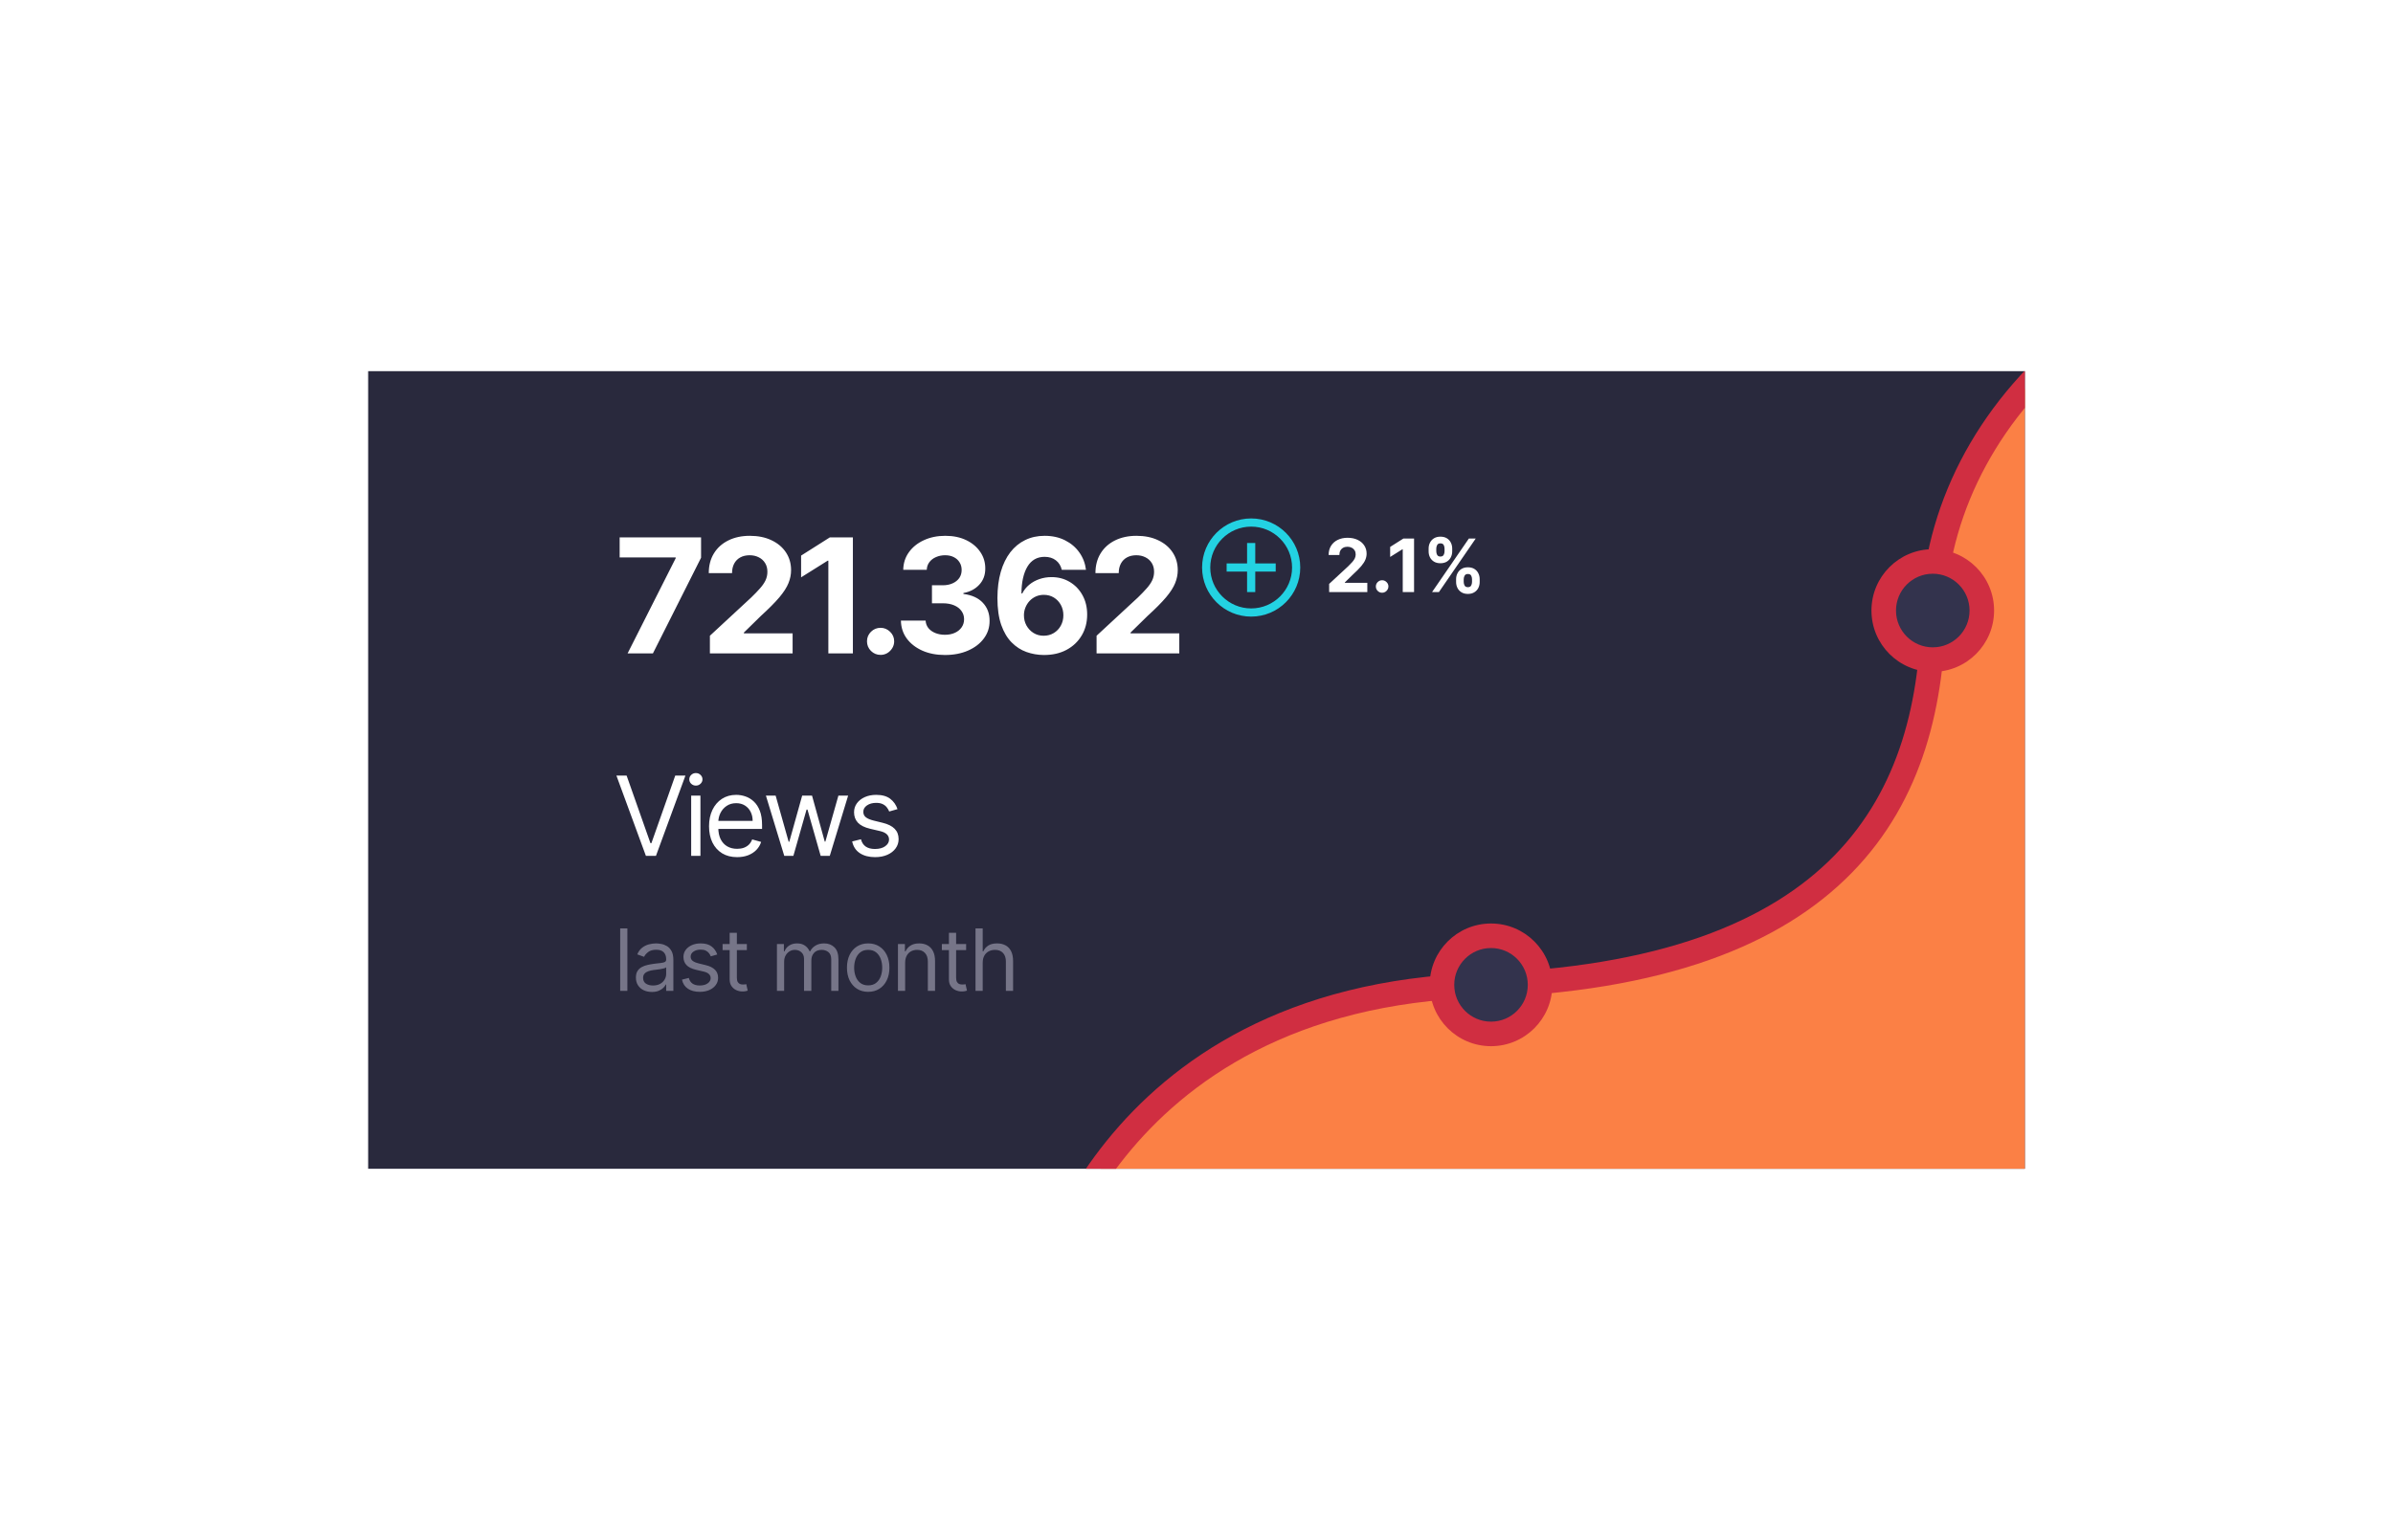 <svg width="390" height="251" viewBox="0 0 390 251" fill="none" xmlns="http://www.w3.org/2000/svg">
<g clip-path="url(#clip0_797_748)" filter="url(#filter0_d_797_748)">
<rect width="270" height="130" transform="translate(60 50.5)" fill="#29293D"/>
<path d="M102.281 96.5L110.119 80.989V80.859H100.988V77.591H114.256V80.906L106.408 96.5H102.281ZM115.696 96.5V93.619L122.426 87.387C122.999 86.833 123.479 86.335 123.867 85.891C124.261 85.448 124.559 85.014 124.762 84.59C124.965 84.159 125.067 83.694 125.067 83.195C125.067 82.641 124.941 82.164 124.688 81.764C124.436 81.358 124.091 81.047 123.654 80.832C123.217 80.61 122.722 80.499 122.168 80.499C121.589 80.499 121.085 80.616 120.654 80.85C120.223 81.084 119.89 81.419 119.656 81.856C119.423 82.294 119.306 82.814 119.306 83.417H115.511C115.511 82.18 115.791 81.106 116.351 80.195C116.911 79.284 117.696 78.579 118.706 78.08C119.715 77.582 120.878 77.332 122.196 77.332C123.55 77.332 124.728 77.572 125.732 78.053C126.741 78.526 127.526 79.185 128.086 80.028C128.646 80.872 128.926 81.838 128.926 82.928C128.926 83.642 128.785 84.346 128.502 85.042C128.225 85.737 127.729 86.51 127.015 87.359C126.301 88.203 125.295 89.215 123.996 90.397L121.235 93.102V93.231H129.176V96.5H115.696ZM138.999 77.591V96.5H135.001V81.386H134.89L130.56 84.1V80.555L135.241 77.591H138.999ZM143.514 96.74C142.904 96.74 142.381 96.525 141.944 96.094C141.513 95.657 141.298 95.133 141.298 94.524C141.298 93.921 141.513 93.404 141.944 92.973C142.381 92.542 142.904 92.327 143.514 92.327C144.104 92.327 144.621 92.542 145.065 92.973C145.508 93.404 145.729 93.921 145.729 94.524C145.729 94.93 145.625 95.303 145.416 95.641C145.212 95.974 144.945 96.242 144.612 96.445C144.28 96.642 143.914 96.74 143.514 96.74ZM154.002 96.758C152.623 96.758 151.395 96.522 150.318 96.048C149.247 95.567 148.4 94.909 147.779 94.072C147.163 93.228 146.846 92.256 146.828 91.154H150.853C150.878 91.616 151.029 92.022 151.306 92.373C151.589 92.718 151.964 92.985 152.432 93.176C152.9 93.367 153.426 93.462 154.011 93.462C154.62 93.462 155.159 93.355 155.627 93.139C156.095 92.924 156.461 92.625 156.725 92.244C156.99 91.862 157.122 91.422 157.122 90.923C157.122 90.419 156.981 89.972 156.698 89.585C156.421 89.191 156.021 88.883 155.497 88.661C154.98 88.44 154.365 88.329 153.651 88.329H151.887V85.393H153.651C154.254 85.393 154.787 85.288 155.248 85.079C155.716 84.87 156.079 84.58 156.338 84.211C156.596 83.835 156.725 83.398 156.725 82.9C156.725 82.426 156.612 82.01 156.384 81.653C156.162 81.29 155.848 81.007 155.442 80.804C155.042 80.601 154.574 80.499 154.039 80.499C153.497 80.499 153.001 80.598 152.552 80.795C152.103 80.986 151.743 81.26 151.472 81.617C151.201 81.974 151.056 82.392 151.038 82.872H147.206C147.225 81.783 147.536 80.822 148.139 79.992C148.742 79.16 149.554 78.511 150.576 78.043C151.604 77.569 152.764 77.332 154.057 77.332C155.362 77.332 156.504 77.569 157.483 78.043C158.461 78.517 159.221 79.157 159.763 79.964C160.311 80.764 160.582 81.663 160.576 82.66C160.582 83.719 160.252 84.602 159.588 85.31C158.929 86.017 158.07 86.467 157.012 86.658V86.805C158.403 86.984 159.461 87.467 160.188 88.255C160.92 89.037 161.283 90.015 161.277 91.191C161.283 92.268 160.973 93.225 160.345 94.062C159.723 94.9 158.864 95.558 157.769 96.038C156.673 96.519 155.417 96.758 154.002 96.758ZM170.108 96.758C169.136 96.752 168.197 96.589 167.292 96.269C166.393 95.949 165.587 95.429 164.873 94.709C164.159 93.989 163.593 93.035 163.174 91.847C162.762 90.659 162.556 89.2 162.556 87.47C162.562 85.882 162.743 84.463 163.1 83.214C163.463 81.958 163.981 80.893 164.651 80.019C165.329 79.145 166.138 78.48 167.08 78.025C168.021 77.563 169.077 77.332 170.247 77.332C171.508 77.332 172.623 77.579 173.589 78.071C174.555 78.557 175.331 79.219 175.916 80.056C176.507 80.893 176.864 81.832 176.987 82.872H173.044C172.89 82.213 172.567 81.697 172.075 81.321C171.582 80.945 170.973 80.758 170.247 80.758C169.016 80.758 168.08 81.293 167.44 82.364C166.806 83.435 166.483 84.891 166.47 86.731H166.6C166.883 86.171 167.264 85.694 167.744 85.3C168.231 84.9 168.782 84.596 169.397 84.386C170.019 84.171 170.674 84.063 171.364 84.063C172.484 84.063 173.481 84.328 174.355 84.857C175.229 85.38 175.919 86.101 176.423 87.018C176.928 87.935 177.181 88.984 177.181 90.166C177.181 91.447 176.882 92.585 176.285 93.582C175.694 94.579 174.866 95.361 173.801 95.928C172.743 96.488 171.512 96.765 170.108 96.758ZM170.09 93.619C170.705 93.619 171.256 93.472 171.742 93.176C172.229 92.881 172.61 92.481 172.887 91.976C173.164 91.471 173.303 90.905 173.303 90.277C173.303 89.649 173.164 89.086 172.887 88.587C172.616 88.089 172.241 87.692 171.761 87.396C171.281 87.101 170.733 86.953 170.117 86.953C169.656 86.953 169.228 87.039 168.834 87.212C168.446 87.384 168.105 87.624 167.809 87.932C167.52 88.24 167.292 88.597 167.126 89.003C166.96 89.403 166.877 89.831 166.877 90.286C166.877 90.896 167.015 91.453 167.292 91.957C167.575 92.462 167.957 92.865 168.437 93.167C168.923 93.469 169.474 93.619 170.09 93.619ZM178.715 96.5V93.619L185.446 87.387C186.018 86.833 186.498 86.335 186.886 85.891C187.28 85.448 187.579 85.014 187.782 84.59C187.985 84.159 188.087 83.694 188.087 83.195C188.087 82.641 187.96 82.164 187.708 81.764C187.456 81.358 187.111 81.047 186.674 80.832C186.237 80.61 185.741 80.499 185.187 80.499C184.609 80.499 184.104 80.616 183.673 80.85C183.242 81.084 182.91 81.419 182.676 81.856C182.442 82.294 182.325 82.814 182.325 83.417H178.53C178.53 82.18 178.81 81.106 179.371 80.195C179.931 79.284 180.716 78.579 181.725 78.08C182.735 77.582 183.898 77.332 185.215 77.332C186.569 77.332 187.748 77.572 188.751 78.053C189.761 78.526 190.546 79.185 191.106 80.028C191.666 80.872 191.946 81.838 191.946 82.928C191.946 83.642 191.804 84.346 191.521 85.042C191.244 85.737 190.749 86.51 190.035 87.359C189.321 88.203 188.314 89.215 187.016 90.397L184.255 93.102V93.231H192.195V96.5H178.715Z" fill="white"/>
<g clip-path="url(#clip1_797_748)">
<g clip-path="url(#clip2_797_748)">
<path d="M203.91 75.833C207.586 75.833 210.577 78.824 210.577 82.5C210.577 86.176 207.586 89.167 203.91 89.167C200.234 89.167 197.243 86.176 197.243 82.5C197.243 78.824 200.234 75.833 203.91 75.833ZM203.91 74.5C199.492 74.5 195.91 78.082 195.91 82.5C195.91 86.918 199.492 90.5 203.91 90.5C208.328 90.5 211.91 86.918 211.91 82.5C211.91 78.082 208.328 74.5 203.91 74.5ZM207.91 83.167H204.577V86.5H203.243V83.167H199.91V81.833H203.243V78.5H204.577V81.833H207.91V83.167Z" fill="#23D2E2"/>
</g>
</g>
<path d="M216.618 86.5V85.171L219.724 82.294C219.988 82.038 220.21 81.808 220.389 81.604C220.571 81.399 220.708 81.199 220.802 81.003C220.896 80.804 220.943 80.59 220.943 80.359C220.943 80.104 220.885 79.883 220.768 79.699C220.652 79.511 220.493 79.368 220.291 79.269C220.089 79.166 219.86 79.115 219.605 79.115C219.338 79.115 219.105 79.169 218.906 79.277C218.707 79.385 218.554 79.54 218.446 79.742C218.338 79.943 218.284 80.183 218.284 80.462H216.532C216.532 79.891 216.662 79.395 216.92 78.974C217.179 78.554 217.541 78.229 218.007 77.999C218.473 77.769 219.01 77.653 219.618 77.653C220.243 77.653 220.787 77.764 221.25 77.986C221.716 78.204 222.078 78.508 222.336 78.898C222.595 79.287 222.724 79.733 222.724 80.236C222.724 80.565 222.659 80.891 222.528 81.212C222.4 81.533 222.172 81.889 221.842 82.281C221.512 82.671 221.048 83.138 220.449 83.683L219.174 84.932V84.992H222.839V86.5H216.618ZM225.254 86.611C224.973 86.611 224.732 86.511 224.53 86.312C224.331 86.111 224.232 85.869 224.232 85.588C224.232 85.31 224.331 85.071 224.53 84.872C224.732 84.673 224.973 84.574 225.254 84.574C225.527 84.574 225.766 84.673 225.97 84.872C226.175 85.071 226.277 85.31 226.277 85.588C226.277 85.776 226.229 85.947 226.132 86.104C226.038 86.257 225.915 86.381 225.761 86.474C225.608 86.565 225.439 86.611 225.254 86.611ZM230.457 77.773V86.5H228.612V79.524H228.561L226.562 80.777V79.141L228.723 77.773H230.457ZM237.309 84.864V84.403C237.309 84.054 237.382 83.733 237.53 83.44C237.681 83.145 237.898 82.909 238.182 82.733C238.469 82.554 238.819 82.465 239.23 82.465C239.648 82.465 239.999 82.553 240.283 82.729C240.57 82.905 240.786 83.141 240.931 83.436C241.078 83.729 241.152 84.051 241.152 84.403V84.864C241.152 85.213 241.078 85.535 240.931 85.831C240.783 86.124 240.566 86.358 240.279 86.534C239.992 86.713 239.642 86.803 239.23 86.803C238.813 86.803 238.462 86.713 238.178 86.534C237.894 86.358 237.678 86.124 237.53 85.831C237.382 85.535 237.309 85.213 237.309 84.864ZM238.549 84.403V84.864C238.549 85.065 238.597 85.256 238.694 85.435C238.793 85.614 238.972 85.703 239.23 85.703C239.489 85.703 239.665 85.615 239.759 85.439C239.855 85.263 239.904 85.071 239.904 84.864V84.403C239.904 84.196 239.858 84.003 239.767 83.824C239.676 83.645 239.498 83.555 239.23 83.555C238.975 83.555 238.797 83.645 238.698 83.824C238.598 84.003 238.549 84.196 238.549 84.403ZM232.83 79.869V79.409C232.83 79.057 232.905 78.734 233.056 78.442C233.206 78.146 233.424 77.91 233.708 77.734C233.995 77.558 234.341 77.47 234.748 77.47C235.168 77.47 235.52 77.558 235.804 77.734C236.088 77.91 236.304 78.146 236.452 78.442C236.6 78.734 236.674 79.057 236.674 79.409V79.869C236.674 80.222 236.598 80.544 236.448 80.837C236.3 81.129 236.083 81.364 235.796 81.54C235.512 81.713 235.162 81.8 234.748 81.8C234.333 81.8 233.982 81.712 233.695 81.535C233.411 81.356 233.195 81.122 233.047 80.832C232.902 80.54 232.83 80.219 232.83 79.869ZM234.078 79.409V79.869C234.078 80.077 234.127 80.269 234.223 80.445C234.323 80.621 234.498 80.709 234.748 80.709C235.009 80.709 235.186 80.621 235.28 80.445C235.377 80.269 235.425 80.077 235.425 79.869V79.409C235.425 79.202 235.38 79.008 235.289 78.829C235.198 78.651 235.017 78.561 234.748 78.561C234.495 78.561 234.32 78.652 234.223 78.834C234.127 79.016 234.078 79.207 234.078 79.409ZM233.392 86.5L239.392 77.773H240.509L234.509 86.5H233.392Z" fill="white"/>
<path d="M102.122 116.409L106.009 127.429H106.162L110.048 116.409H111.71L106.903 129.5H105.267L100.46 116.409H102.122ZM112.645 129.5V119.682H114.153V129.5H112.645ZM113.412 118.045C113.118 118.045 112.864 117.945 112.651 117.745C112.442 117.545 112.338 117.304 112.338 117.023C112.338 116.741 112.442 116.501 112.651 116.3C112.864 116.1 113.118 116 113.412 116C113.706 116 113.957 116.1 114.166 116.3C114.379 116.501 114.486 116.741 114.486 117.023C114.486 117.304 114.379 117.545 114.166 117.745C113.957 117.945 113.706 118.045 113.412 118.045ZM120.133 129.705C119.187 129.705 118.371 129.496 117.685 129.078C117.003 128.656 116.476 128.068 116.106 127.314C115.739 126.555 115.556 125.673 115.556 124.668C115.556 123.662 115.739 122.776 116.106 122.009C116.476 121.237 116.992 120.636 117.653 120.206C118.317 119.771 119.093 119.554 119.979 119.554C120.491 119.554 120.996 119.639 121.494 119.81C121.993 119.98 122.447 120.257 122.856 120.641C123.265 121.02 123.591 121.523 123.834 122.149C124.077 122.776 124.198 123.547 124.198 124.463V125.102H116.63V123.798H122.664C122.664 123.244 122.553 122.75 122.332 122.315C122.114 121.881 121.803 121.538 121.398 121.286C120.998 121.035 120.525 120.909 119.979 120.909C119.378 120.909 118.859 121.058 118.42 121.357C117.985 121.651 117.65 122.034 117.416 122.507C117.182 122.98 117.065 123.487 117.065 124.028V124.898C117.065 125.639 117.192 126.268 117.448 126.783C117.708 127.295 118.068 127.685 118.528 127.953C118.989 128.217 119.523 128.349 120.133 128.349C120.529 128.349 120.887 128.294 121.207 128.183C121.53 128.068 121.81 127.898 122.044 127.672C122.278 127.442 122.459 127.156 122.587 126.815L124.045 127.224C123.891 127.719 123.633 128.153 123.271 128.528C122.909 128.899 122.462 129.189 121.929 129.398C121.396 129.602 120.797 129.705 120.133 129.705ZM127.817 129.5L124.826 119.682H126.411L128.533 127.199H128.635L130.732 119.682H132.343L134.414 127.173H134.516L136.638 119.682H138.223L135.232 129.5H133.749L131.601 121.957H131.448L129.3 129.5H127.817ZM146.272 121.881L144.917 122.264C144.832 122.038 144.706 121.819 144.54 121.606C144.378 121.388 144.157 121.21 143.875 121.069C143.594 120.928 143.234 120.858 142.795 120.858C142.194 120.858 141.694 120.996 141.293 121.273C140.897 121.546 140.698 121.893 140.698 122.315C140.698 122.69 140.835 122.987 141.108 123.204C141.38 123.421 141.806 123.602 142.386 123.747L143.843 124.105C144.721 124.318 145.375 124.644 145.806 125.083C146.236 125.518 146.451 126.078 146.451 126.764C146.451 127.327 146.289 127.83 145.966 128.273C145.646 128.716 145.198 129.065 144.623 129.321C144.048 129.577 143.379 129.705 142.616 129.705C141.615 129.705 140.786 129.487 140.13 129.053C139.473 128.618 139.058 127.983 138.883 127.148L140.315 126.79C140.451 127.318 140.709 127.714 141.088 127.979C141.472 128.243 141.973 128.375 142.591 128.375C143.294 128.375 143.852 128.226 144.265 127.928C144.683 127.625 144.892 127.263 144.892 126.841C144.892 126.5 144.772 126.214 144.534 125.984C144.295 125.75 143.929 125.575 143.434 125.46L141.798 125.077C140.899 124.864 140.238 124.533 139.816 124.086C139.399 123.634 139.19 123.07 139.19 122.392C139.19 121.838 139.345 121.348 139.657 120.922C139.972 120.496 140.4 120.161 140.941 119.918C141.487 119.675 142.105 119.554 142.795 119.554C143.767 119.554 144.529 119.767 145.083 120.193C145.642 120.619 146.038 121.182 146.272 121.881Z" fill="white"/>
<path d="M102.247 141.318V151.5H101.074V141.318H102.247ZM106.243 151.679C105.759 151.679 105.32 151.588 104.926 151.406C104.531 151.22 104.218 150.953 103.986 150.605C103.754 150.254 103.638 149.83 103.638 149.332C103.638 148.895 103.724 148.54 103.897 148.268C104.069 147.993 104.299 147.778 104.588 147.622C104.876 147.466 105.194 147.35 105.542 147.274C105.894 147.195 106.247 147.132 106.601 147.085C107.065 147.026 107.441 146.981 107.73 146.951C108.021 146.918 108.234 146.863 108.366 146.787C108.502 146.711 108.57 146.578 108.57 146.389V146.349C108.57 145.859 108.436 145.478 108.167 145.206C107.902 144.934 107.499 144.798 106.959 144.798C106.399 144.798 105.96 144.921 105.642 145.166C105.324 145.411 105.1 145.673 104.971 145.952L103.857 145.554C104.056 145.09 104.321 144.729 104.652 144.47C104.987 144.208 105.352 144.026 105.746 143.923C106.144 143.817 106.535 143.764 106.919 143.764C107.165 143.764 107.446 143.794 107.765 143.854C108.086 143.91 108.396 144.028 108.694 144.207C108.996 144.386 109.246 144.656 109.445 145.017C109.644 145.378 109.743 145.862 109.743 146.469V151.5H108.57V150.466H108.51C108.431 150.632 108.298 150.809 108.113 150.998C107.927 151.187 107.68 151.348 107.372 151.48C107.064 151.613 106.687 151.679 106.243 151.679ZM106.422 150.625C106.886 150.625 107.277 150.534 107.596 150.352C107.917 150.169 108.159 149.934 108.321 149.646C108.487 149.357 108.57 149.054 108.57 148.736V147.662C108.52 147.722 108.411 147.776 108.242 147.826C108.076 147.872 107.884 147.914 107.665 147.95C107.45 147.983 107.239 148.013 107.034 148.04C106.832 148.063 106.668 148.083 106.542 148.099C106.237 148.139 105.952 148.204 105.686 148.293C105.425 148.379 105.213 148.51 105.05 148.686C104.891 148.858 104.811 149.094 104.811 149.392C104.811 149.8 104.962 150.108 105.264 150.317C105.569 150.522 105.955 150.625 106.422 150.625ZM116.894 145.574L115.84 145.872C115.774 145.696 115.676 145.526 115.547 145.36C115.421 145.191 115.248 145.052 115.03 144.942C114.811 144.833 114.531 144.778 114.189 144.778C113.722 144.778 113.333 144.886 113.021 145.102C112.713 145.314 112.559 145.584 112.559 145.912C112.559 146.204 112.665 146.434 112.877 146.603C113.089 146.772 113.42 146.913 113.871 147.026L115.005 147.304C115.687 147.47 116.196 147.723 116.531 148.065C116.866 148.403 117.033 148.839 117.033 149.372C117.033 149.81 116.907 150.201 116.655 150.545C116.407 150.89 116.059 151.162 115.611 151.361C115.164 151.56 114.643 151.659 114.05 151.659C113.271 151.659 112.627 151.49 112.116 151.152C111.606 150.814 111.283 150.32 111.147 149.67L112.26 149.392C112.366 149.803 112.567 150.111 112.862 150.317C113.16 150.522 113.55 150.625 114.03 150.625C114.577 150.625 115.011 150.509 115.333 150.277C115.658 150.042 115.82 149.76 115.82 149.432C115.82 149.167 115.727 148.945 115.542 148.766C115.356 148.583 115.071 148.447 114.687 148.358L113.414 148.06C112.714 147.894 112.201 147.637 111.873 147.289C111.548 146.938 111.385 146.499 111.385 145.972C111.385 145.541 111.506 145.16 111.748 144.828C111.994 144.497 112.327 144.237 112.748 144.048C113.172 143.859 113.652 143.764 114.189 143.764C114.945 143.764 115.538 143.93 115.969 144.261C116.403 144.593 116.712 145.03 116.894 145.574ZM121.72 143.864V144.858H117.763V143.864H121.72ZM118.916 142.034H120.09V149.312C120.09 149.644 120.138 149.893 120.234 150.058C120.333 150.221 120.459 150.33 120.612 150.386C120.767 150.439 120.931 150.466 121.104 150.466C121.233 150.466 121.339 150.459 121.422 150.446C121.505 150.429 121.571 150.416 121.621 150.406L121.859 151.46C121.78 151.49 121.669 151.52 121.526 151.55C121.384 151.583 121.203 151.599 120.984 151.599C120.653 151.599 120.328 151.528 120.01 151.386C119.695 151.243 119.433 151.026 119.225 150.734C119.019 150.443 118.916 150.075 118.916 149.631V142.034ZM126.623 151.5V143.864H127.756V145.057H127.856C128.015 144.649 128.272 144.333 128.626 144.107C128.981 143.879 129.407 143.764 129.904 143.764C130.408 143.764 130.827 143.879 131.162 144.107C131.5 144.333 131.763 144.649 131.952 145.057H132.032C132.227 144.662 132.521 144.349 132.912 144.117C133.303 143.882 133.772 143.764 134.319 143.764C135.001 143.764 135.56 143.978 135.994 144.406C136.428 144.83 136.645 145.491 136.645 146.389V151.5H135.472V146.389C135.472 145.826 135.318 145.423 135.01 145.181C134.702 144.939 134.339 144.818 133.921 144.818C133.384 144.818 132.968 144.981 132.673 145.305C132.378 145.627 132.231 146.035 132.231 146.528V151.5H131.037V146.27C131.037 145.836 130.897 145.486 130.615 145.221C130.333 144.952 129.97 144.818 129.526 144.818C129.221 144.818 128.936 144.899 128.671 145.062C128.409 145.224 128.197 145.45 128.035 145.738C127.876 146.023 127.796 146.353 127.796 146.727V151.5H126.623ZM141.493 151.659C140.804 151.659 140.199 151.495 139.678 151.167C139.161 150.839 138.757 150.38 138.465 149.79C138.177 149.2 138.033 148.51 138.033 147.722C138.033 146.926 138.177 146.232 138.465 145.638C138.757 145.045 139.161 144.585 139.678 144.256C140.199 143.928 140.804 143.764 141.493 143.764C142.182 143.764 142.786 143.928 143.303 144.256C143.823 144.585 144.227 145.045 144.516 145.638C144.807 146.232 144.953 146.926 144.953 147.722C144.953 148.51 144.807 149.2 144.516 149.79C144.227 150.38 143.823 150.839 143.303 151.167C142.786 151.495 142.182 151.659 141.493 151.659ZM141.493 150.605C142.017 150.605 142.447 150.471 142.786 150.202C143.124 149.934 143.374 149.581 143.536 149.143C143.699 148.706 143.78 148.232 143.78 147.722C143.78 147.211 143.699 146.736 143.536 146.295C143.374 145.854 143.124 145.498 142.786 145.226C142.447 144.954 142.017 144.818 141.493 144.818C140.969 144.818 140.538 144.954 140.2 145.226C139.862 145.498 139.612 145.854 139.45 146.295C139.287 146.736 139.206 147.211 139.206 147.722C139.206 148.232 139.287 148.706 139.45 149.143C139.612 149.581 139.862 149.934 140.2 150.202C140.538 150.471 140.969 150.605 141.493 150.605ZM147.517 146.906V151.5H146.344V143.864H147.478V145.057H147.577C147.756 144.669 148.028 144.357 148.392 144.122C148.757 143.884 149.228 143.764 149.804 143.764C150.321 143.764 150.774 143.87 151.162 144.082C151.549 144.291 151.851 144.609 152.066 145.037C152.282 145.461 152.39 145.998 152.39 146.648V151.5H151.216V146.727C151.216 146.127 151.061 145.66 150.749 145.325C150.437 144.987 150.01 144.818 149.466 144.818C149.092 144.818 148.757 144.899 148.462 145.062C148.17 145.224 147.94 145.461 147.771 145.773C147.602 146.084 147.517 146.462 147.517 146.906ZM157.455 143.864V144.858H153.497V143.864H157.455ZM154.651 142.034H155.824V149.312C155.824 149.644 155.872 149.893 155.968 150.058C156.068 150.221 156.194 150.33 156.346 150.386C156.502 150.439 156.666 150.466 156.838 150.466C156.967 150.466 157.073 150.459 157.156 150.446C157.239 150.429 157.306 150.416 157.355 150.406L157.594 151.46C157.514 151.49 157.403 151.52 157.261 151.55C157.118 151.583 156.938 151.599 156.719 151.599C156.387 151.599 156.063 151.528 155.744 151.386C155.43 151.243 155.168 151.026 154.959 150.734C154.753 150.443 154.651 150.075 154.651 149.631V142.034ZM160.157 146.906V151.5H158.984V141.318H160.157V145.057H160.256C160.435 144.662 160.704 144.349 161.062 144.117C161.423 143.882 161.904 143.764 162.504 143.764C163.024 143.764 163.48 143.869 163.871 144.077C164.262 144.283 164.565 144.599 164.781 145.027C164.999 145.451 165.109 145.991 165.109 146.648V151.5H163.935V146.727C163.935 146.121 163.778 145.652 163.463 145.32C163.151 144.986 162.719 144.818 162.165 144.818C161.781 144.818 161.436 144.899 161.131 145.062C160.83 145.224 160.591 145.461 160.415 145.773C160.243 146.084 160.157 146.462 160.157 146.906Z" fill="#767588"/>
<g clip-path="url(#clip3_797_748)">
<path fill-rule="evenodd" clip-rule="evenodd" d="M169.1 202.499C169.1 202.499 179.096 152.54 241.094 150.619C300.669 148.773 315.037 120.356 315.1 88.499C316.99 55.713 348.535 24.499 407.1 24.499L399.1 202.499H169.1Z" fill="#FB8045"/>
<path fill-rule="evenodd" clip-rule="evenodd" d="M317.1 88.559C317.059 104.739 313.386 120.387 301.845 132.21C290.299 144.039 271.222 151.686 241.156 152.618C210.775 153.559 193.311 166.23 183.406 178.534C178.43 184.714 175.334 190.838 173.485 195.413C172.651 197.474 172.073 199.215 171.691 200.499H397.188L405.008 26.512C348.512 27.244 318.919 57.577 317.1 88.559ZM169.1 202.499L167.139 202.107L166.66 204.499H401.012L409.192 22.499H407.1C347.861 22.499 315.074 54.194 313.103 88.384L313.1 88.439V88.495C313.069 104.152 309.523 118.618 298.983 129.416C288.435 140.222 270.541 147.706 241.032 148.62C209.415 149.6 190.882 162.869 180.29 176.025C175.017 182.575 171.739 189.06 169.776 193.913C168.795 196.341 168.14 198.367 167.729 199.795C167.523 200.51 167.378 201.076 167.283 201.469C167.236 201.665 167.201 201.819 167.177 201.926C167.165 201.98 167.156 202.022 167.15 202.052L167.143 202.088L167.14 202.1L167.139 202.104C167.139 202.104 167.139 202.107 169.1 202.499Z" fill="#D02E41"/>
<path fill-rule="evenodd" clip-rule="evenodd" d="M242.999 142.52C247.414 142.52 250.992 146.101 250.992 150.519C250.992 154.936 247.414 158.517 242.999 158.517C238.585 158.517 235.006 154.936 235.006 150.519C235.006 146.101 238.585 142.52 242.999 142.52Z" fill="#33334D"/>
<path fill-rule="evenodd" clip-rule="evenodd" d="M242.999 144.52C239.691 144.52 237.006 147.204 237.006 150.519C237.006 153.833 239.691 156.517 242.999 156.517C246.308 156.517 248.992 153.833 248.992 150.519C248.992 147.204 246.308 144.52 242.999 144.52ZM233.006 150.519C233.006 144.998 237.479 140.52 242.999 140.52C248.52 140.52 252.992 144.998 252.992 150.519C252.992 156.039 248.52 160.517 242.999 160.517C237.479 160.517 233.006 156.039 233.006 150.519Z" fill="#D02E41"/>
<path fill-rule="evenodd" clip-rule="evenodd" d="M315.994 81.513C320.409 81.513 323.987 85.094 323.987 89.51C323.987 93.928 320.409 97.509 315.994 97.509C311.58 97.509 308.001 93.928 308.001 89.51C308.001 85.094 311.58 81.513 315.994 81.513Z" fill="#33334D"/>
<path fill-rule="evenodd" clip-rule="evenodd" d="M314.994 83.513C311.686 83.513 309.001 86.198 309.001 89.51C309.001 92.825 311.686 95.509 314.994 95.509C318.303 95.509 320.987 92.825 320.987 89.51C320.987 86.197 318.303 83.513 314.994 83.513ZM305.001 89.51C305.001 83.99 309.474 79.513 314.994 79.513C320.515 79.513 324.987 83.99 324.987 89.51C324.987 95.031 320.515 99.509 314.994 99.509C309.474 99.509 305.001 95.031 305.001 89.51Z" fill="#D02E41"/>
</g>
</g>
<defs>
<filter id="filter0_d_797_748" x="0" y="0.5" width="390" height="250" filterUnits="userSpaceOnUse" color-interpolation-filters="sRGB">
<feFlood flood-opacity="0" result="BackgroundImageFix"/>
<feColorMatrix in="SourceAlpha" type="matrix" values="0 0 0 0 0 0 0 0 0 0 0 0 0 0 0 0 0 0 127 0" result="hardAlpha"/>
<feOffset dy="10"/>
<feGaussianBlur stdDeviation="30"/>
<feComposite in2="hardAlpha" operator="out"/>
<feColorMatrix type="matrix" values="0 0 0 0 0.106 0 0 0 0 0.106 0 0 0 0 0.161 0 0 0 0.06 0"/>
<feBlend mode="normal" in2="BackgroundImageFix" result="effect1_dropShadow_797_748"/>
<feBlend mode="normal" in="SourceGraphic" in2="effect1_dropShadow_797_748" result="shape"/>
</filter>
<clipPath id="clip0_797_748">
<rect width="270" height="130" fill="white" transform="translate(60 50.5)"/>
</clipPath>
<clipPath id="clip1_797_748">
<rect width="16" height="16" fill="white" transform="translate(195.91 74.5)"/>
</clipPath>
<clipPath id="clip2_797_748">
<rect width="16" height="16" fill="white" transform="translate(195.91 74.5)"/>
</clipPath>
<clipPath id="clip3_797_748">
<rect width="244" height="182" fill="white" transform="translate(166 22.5)"/>
</clipPath>
</defs>
</svg>
